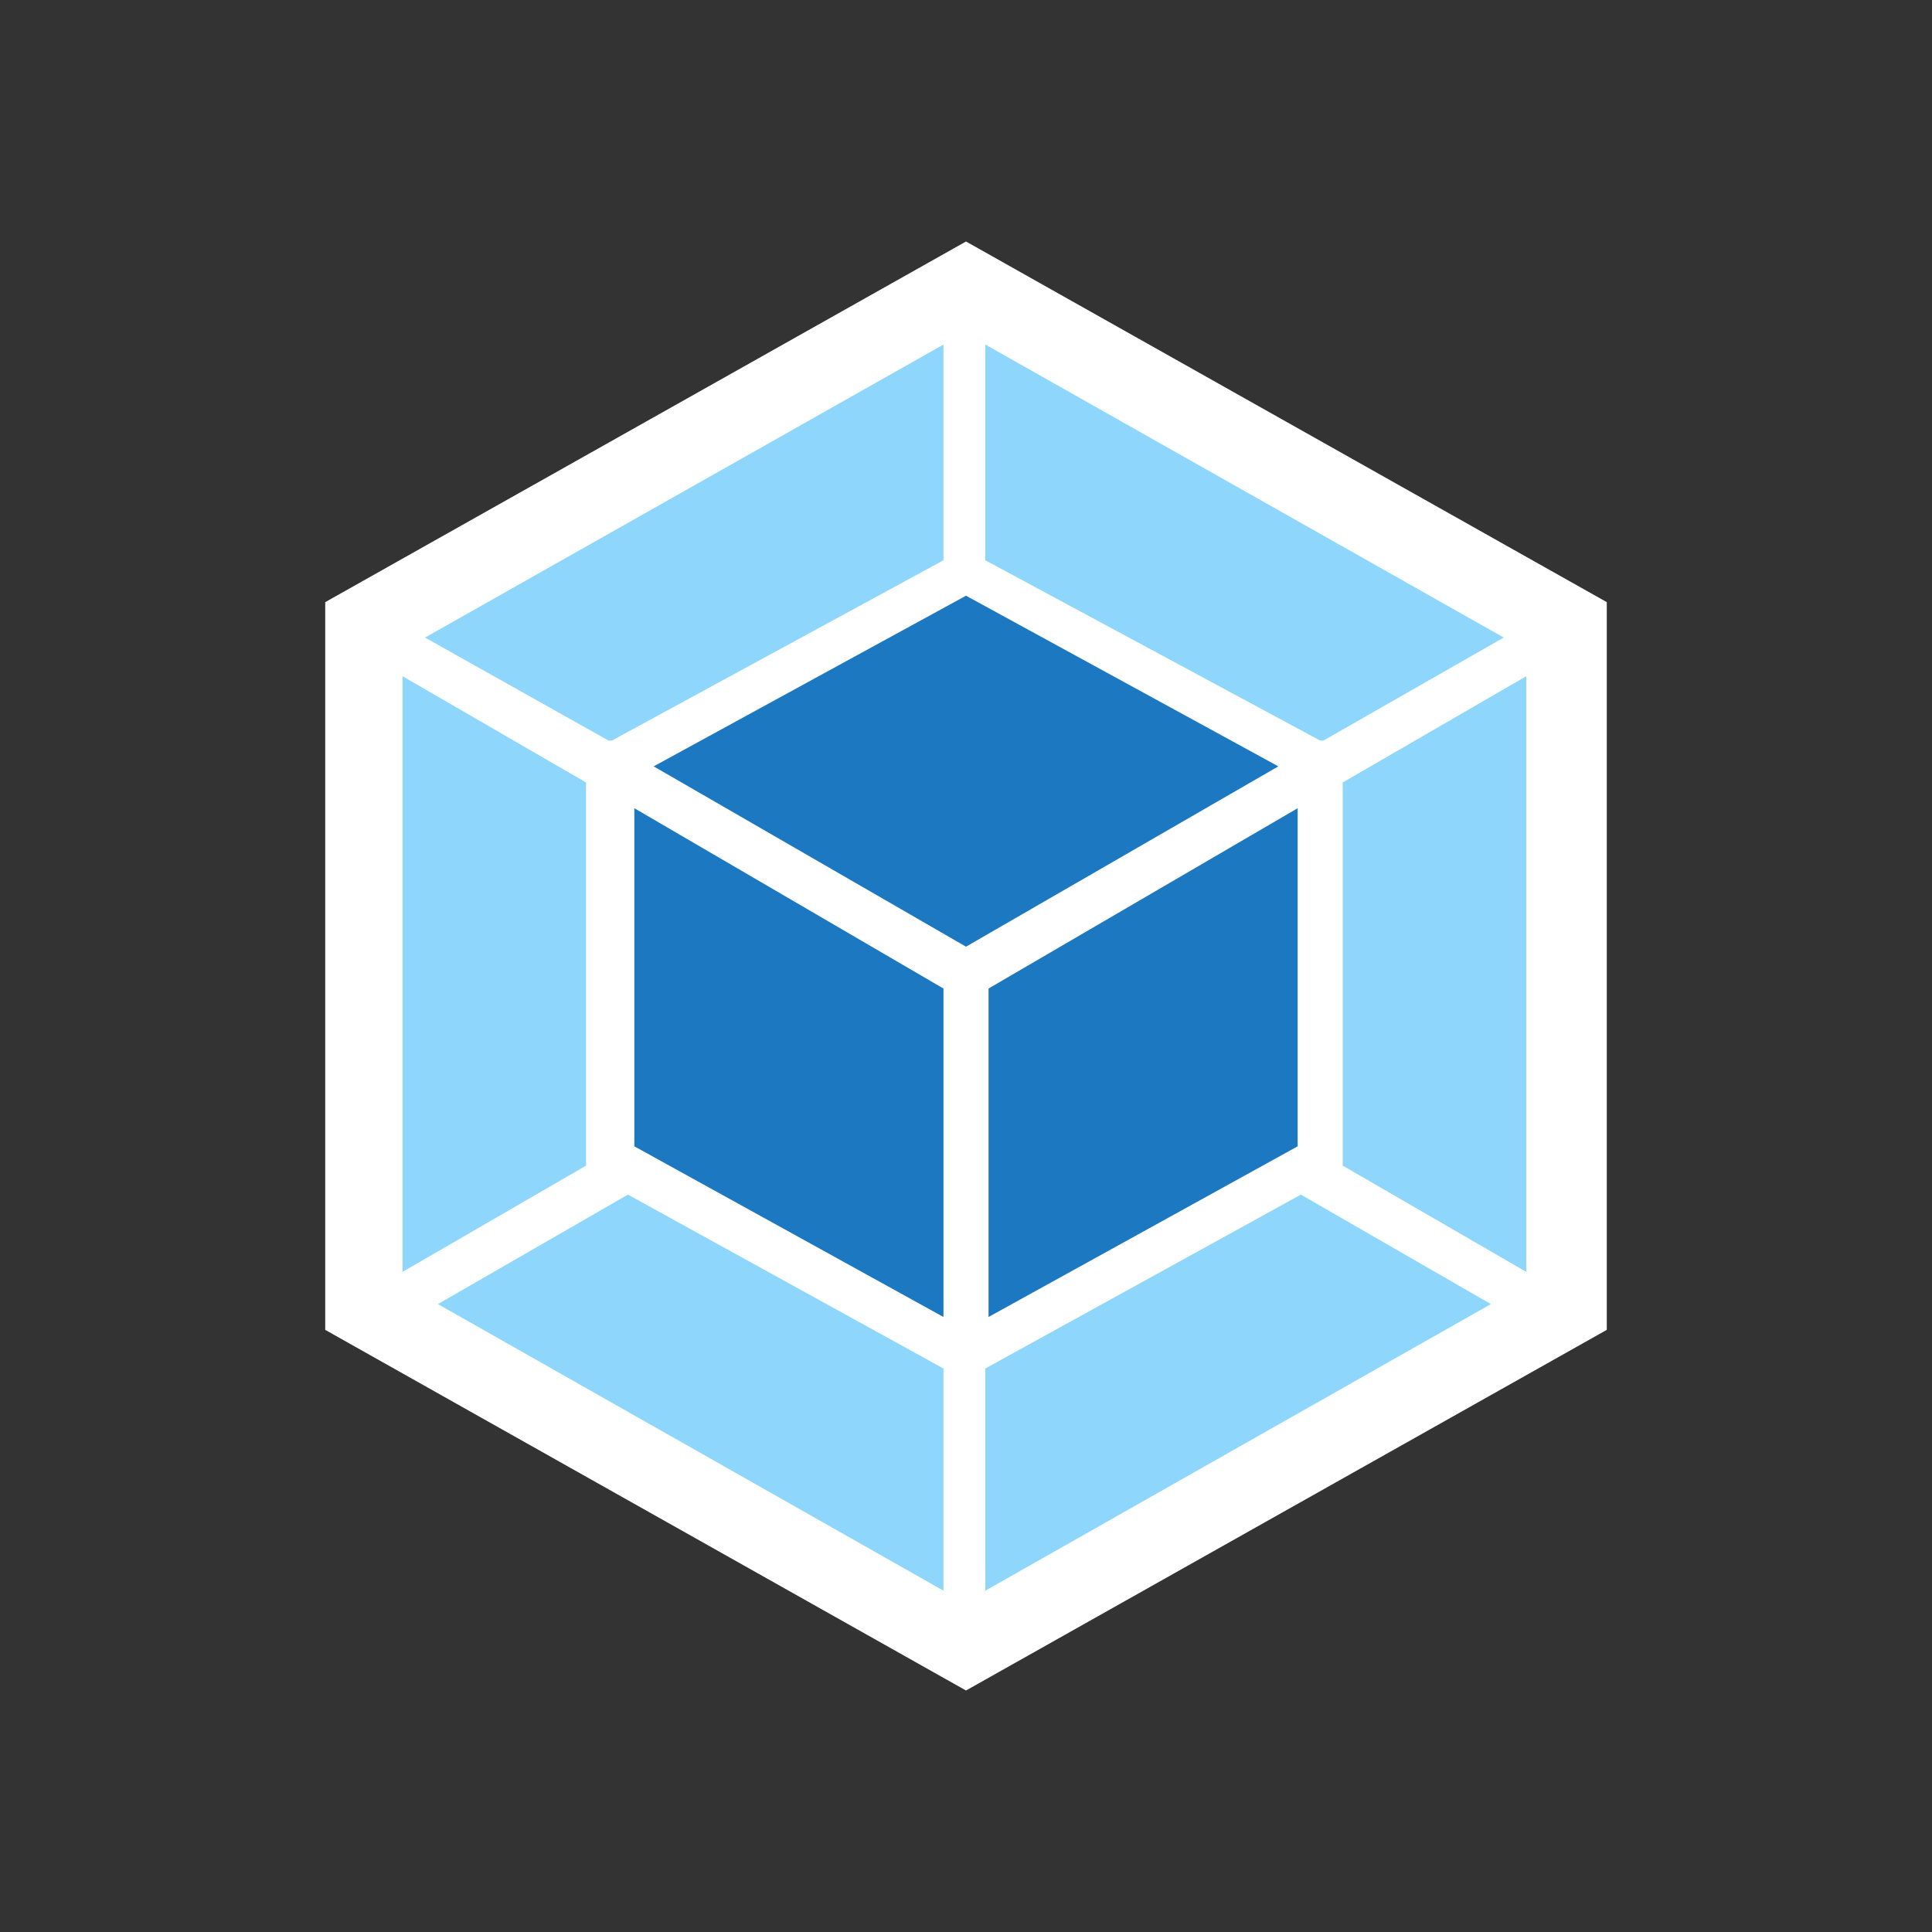 <?xml version="1.0" encoding="utf-8"?>
<!-- Generator: Adobe Illustrator 24.1.0, SVG Export Plug-In . SVG Version: 6.00 Build 0)  -->
<svg version="1.1" id="Layer_1" xmlns="http://www.w3.org/2000/svg" xmlns:xlink="http://www.w3.org/1999/xlink" x="0px" y="0px"
	 viewBox="0 0 60 60" style="enable-background:new 0 0 60 60;" xml:space="preserve">
<rect x="0" y="0" width="60" height="60" fill="#333333" stroke="none"/>
<style type="text/css">
	.st0{fill:#FFFFFF;}
	.st1{fill:#8ED6FB;}
	.st2{fill:#1C78C0;}
</style>
<g>
	<polygon class="st0" points="30,7.5 49.9,18.7 49.9,41.3 30,52.5 10.1,41.3 10.1,18.7 	"/>
	<path class="st1" d="M46.3,40.5l-15.7,8.9v-6.9l9.8-5.4L46.3,40.5z M47.4,39.5V21l-5.7,3.3v11.9L47.4,39.5z M13.6,40.5l15.7,8.9
		v-6.9l-9.8-5.4L13.6,40.5L13.6,40.5z M12.5,39.5V21l5.7,3.3v11.9L12.5,39.5L12.5,39.5z M13.2,19.8l16.1-9.1v6.7L19,23l-0.1,0
		L13.2,19.8L13.2,19.8z M46.7,19.8l-16.1-9.1v6.7L41,23l0.1,0L46.7,19.8L46.7,19.8z"/>
	<path class="st2" d="M29.3,40.9l-9.6-5.3V25.1l9.6,5.6V40.9L29.3,40.9z M30.7,40.9l9.6-5.3V25.1l-9.6,5.6V40.9z M20.3,23.8l9.7-5.3
		l9.7,5.3L30,29.4L20.3,23.8L20.3,23.8z"/>
</g>
</svg>
